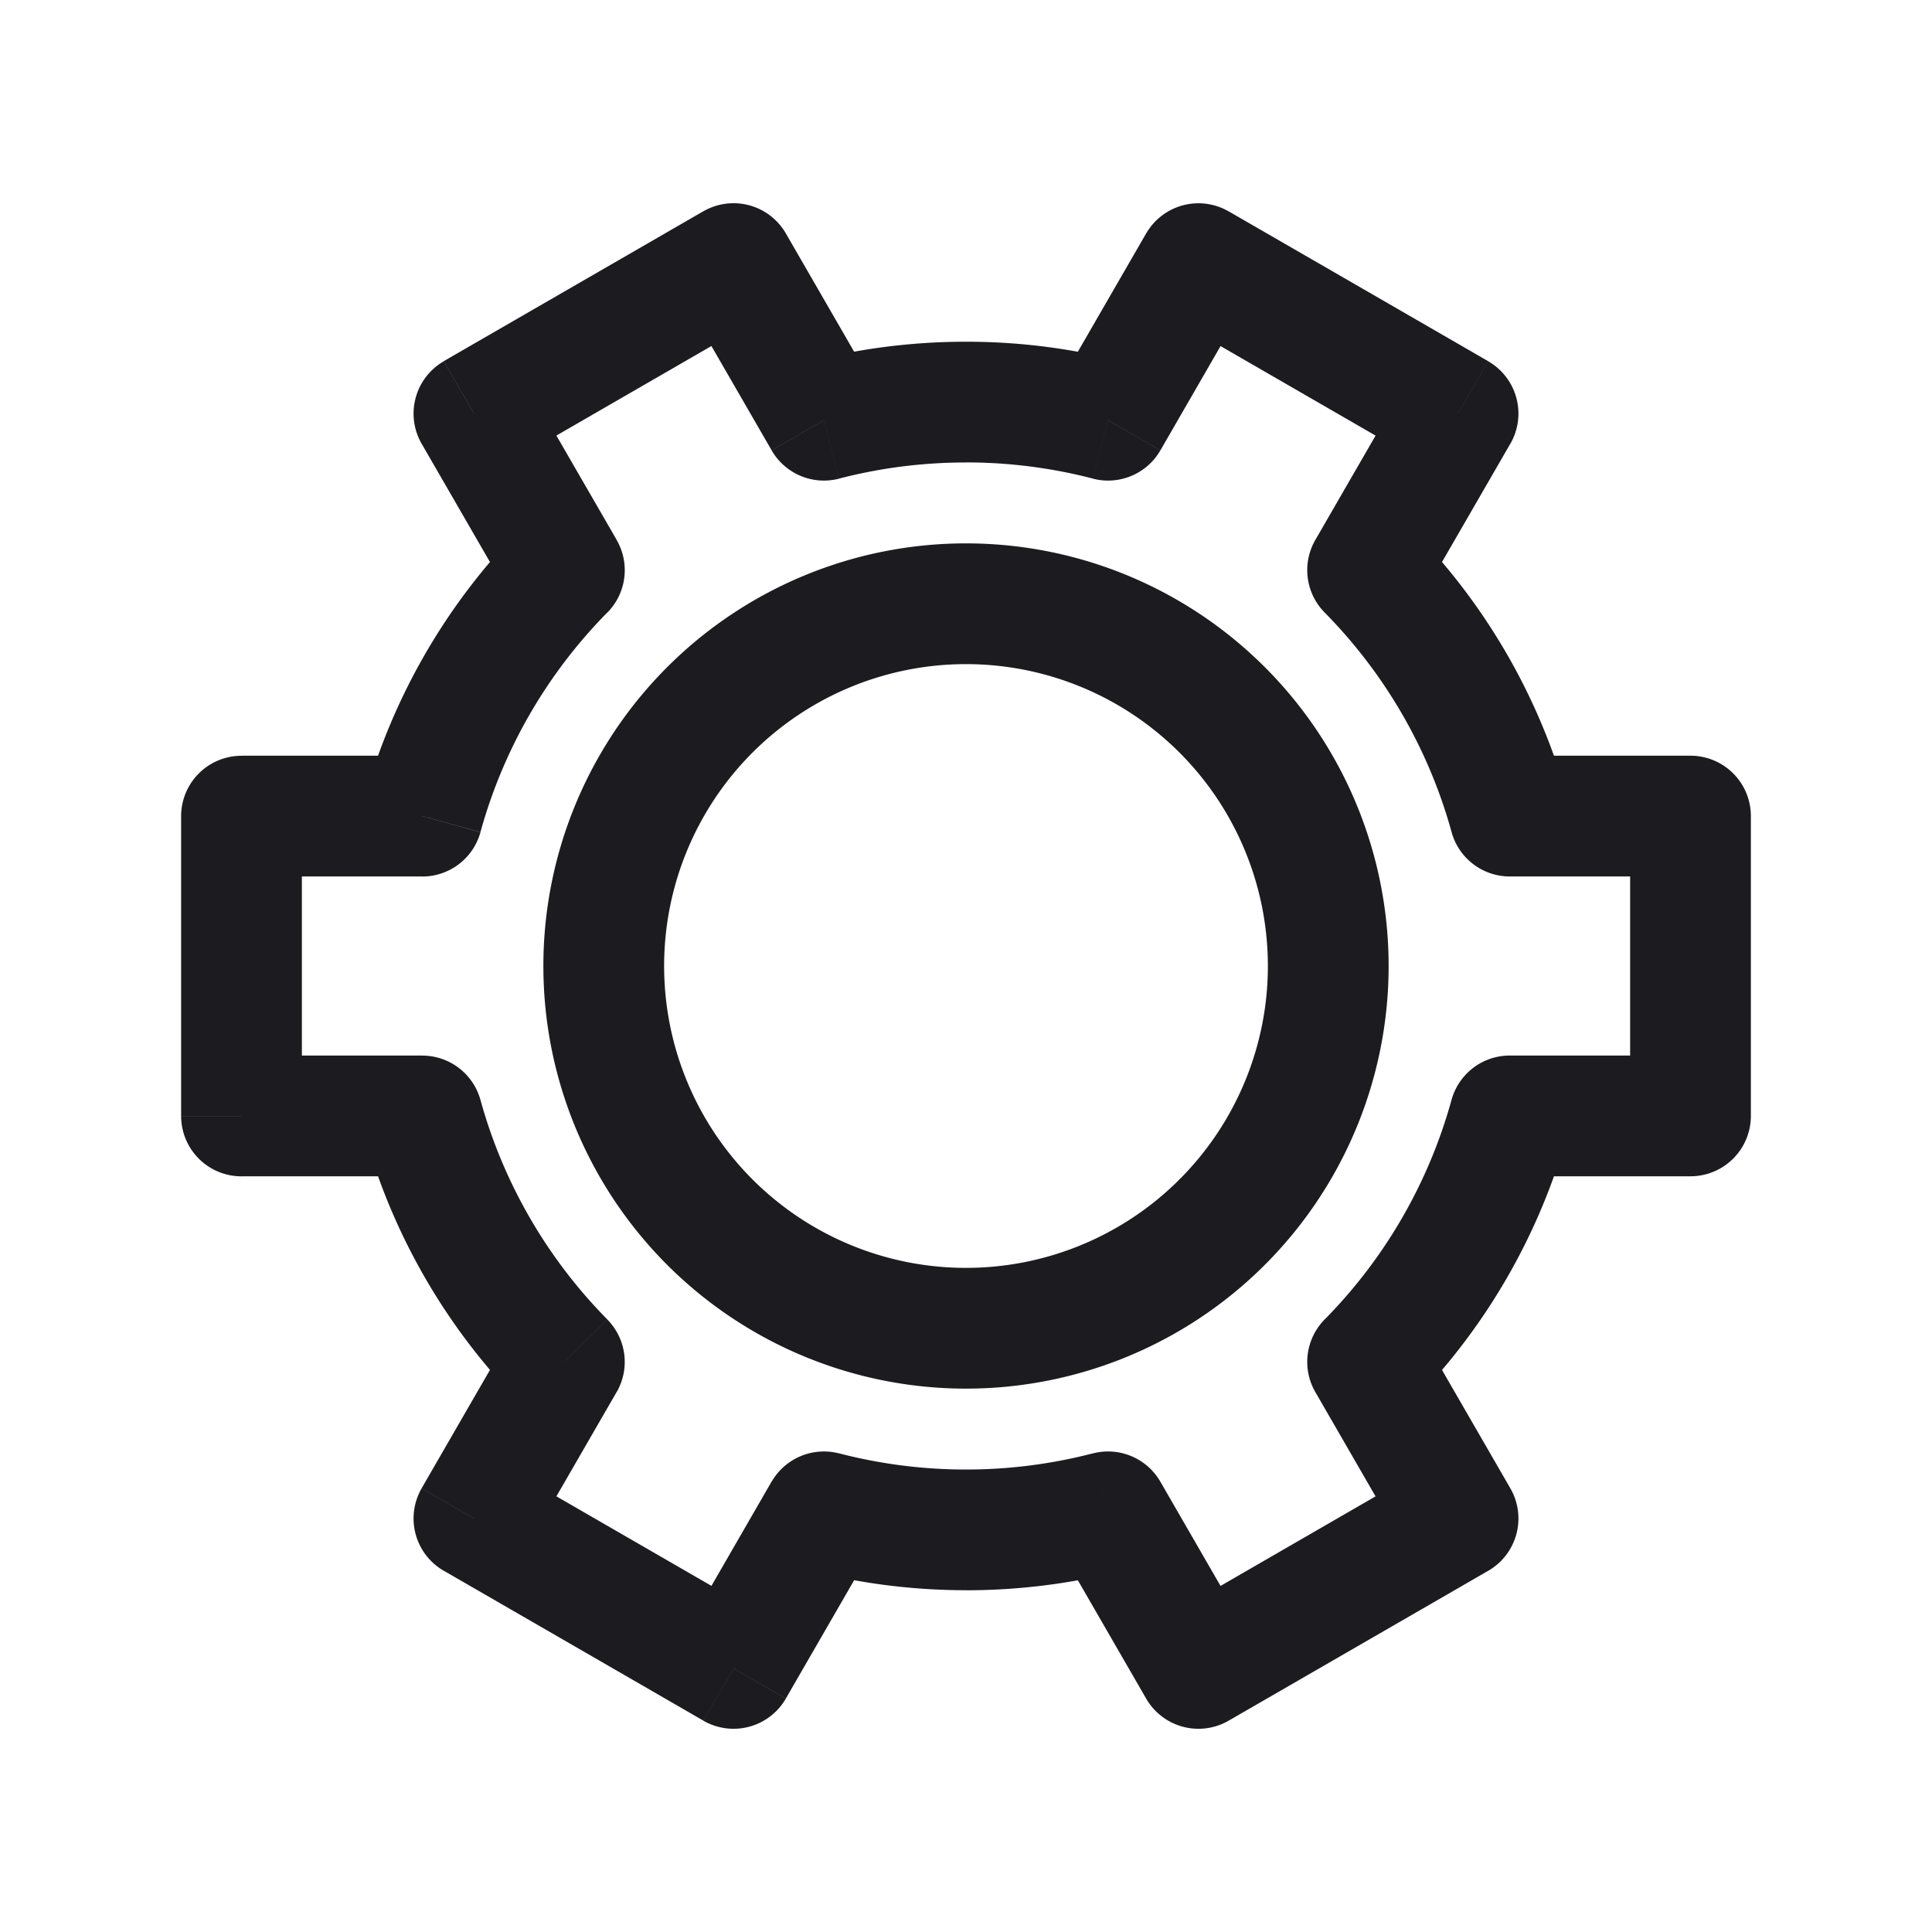 <svg xmlns="http://www.w3.org/2000/svg" width="32" height="32" fill="none"><path stroke="#1C1B1F" stroke-linecap="round" stroke-linejoin="round" stroke-width="2" d="M16 22a6 6 0 1 0 0-12 6 6 0 0 0 0 12Z"/><path fill="#1C1B1F" d="m19.85 27.634-.866.5a1 1 0 0 0 1.366.366l-.5-.866Zm-1.497-2.593.866-.5a1 1 0 0 0-1.117-.468l.251.968Zm5.797.11.5.866a1 1 0 0 0 .366-1.366l-.866.5Zm-1.498-2.594-.712-.702a1 1 0 0 0-.154 1.202l.866-.5Zm2.355-4.074v-1a1 1 0 0 0-.965.735l.965.265Zm2.993 0v1a1 1 0 0 0 1-1h-1Zm0-4.966h1a1 1 0 0 0-1-1v1Zm-2.993 0-.964.266a1 1 0 0 0 .964.734v-1Zm-2.355-4.074-.866-.5a1 1 0 0 0 .154 1.202l.712-.702ZM24.15 6.85l.866.5a1 1 0 0 0-.366-1.366l-.5.866Zm-4.3-2.483.5-.866a1 1 0 0 0-1.366.366l.866.5ZM18.353 6.96l-.251.968a1 1 0 0 0 1.117-.468l-.866-.5Zm-4.706 0-.866.5a1 1 0 0 0 1.117.468l-.251-.968ZM12.15 4.366l.866-.5A1 1 0 0 0 11.65 3.5l.5.866ZM7.85 6.85l-.5-.866a1 1 0 0 0-.366 1.366l.866-.5Zm1.498 2.594.712.702a1 1 0 0 0 .154-1.202l-.866.5Zm-2.355 4.074v1a1 1 0 0 0 .965-.734l-.965-.266Zm-2.993 0v-1a1 1 0 0 0-1 1h1Zm0 4.966H3a1 1 0 0 0 1 1v-1Zm2.993 0 .965-.265a1 1 0 0 0-.965-.735v1Zm2.355 4.073.866.5a1 1 0 0 0-.154-1.201l-.712.701ZM7.85 25.151l-.866-.5a1 1 0 0 0 .366 1.366l.5-.866Zm4.3 2.483-.5.866a1 1 0 0 0 1.366-.366l-.866-.5Zm1.497-2.593.251-.968a1 1 0 0 0-1.117.468l.866.5Zm7.069 2.093-1.497-2.593-1.732 1 1.497 2.593 1.732-1Zm2.934-2.85-4.3 2.484 1 1.732 4.3-2.483-1-1.732Zm-1.864-1.227 1.498 2.594 1.732-1-1.498-2.594-1.732 1Zm2.256-4.84a8.33 8.33 0 0 1-2.102 3.638l1.424 1.404a10.33 10.33 0 0 0 2.607-4.511l-1.928-.53ZM28 17.483h-2.993v2H28v-2Zm-1-3.966v4.966h2v-4.966h-2Zm-1.993 1H28v-2h-2.993v2Zm-3.067-4.372c.986 1 1.72 2.247 2.103 3.638l1.928-.53a10.33 10.33 0 0 0-2.607-4.512l-1.424 1.404Zm1.344-3.796-1.498 2.594 1.732 1 1.498-2.594-1.732-1ZM19.35 5.232l4.3 2.483 1-1.732-4.3-2.483-1 1.732Zm-.13 2.227 1.496-2.593-1.732-1-1.497 2.593 1.732 1Zm-3.22.2c.727 0 1.432.094 2.102.268l.502-1.936A10.356 10.356 0 0 0 16 5.66v2Zm-2.102.268A8.357 8.357 0 0 1 16 7.66v-2c-.898 0-1.771.114-2.604.33l.502 1.937Zm-2.614-3.06 1.497 2.592 1.732-1-1.497-2.593-1.732 1ZM8.35 7.714l4.3-2.483-1-1.732-4.3 2.483 1 1.732Zm1.864 1.228L8.716 6.35l-1.732 1 1.498 2.594 1.732-1Zm-2.256 4.84a8.33 8.33 0 0 1 2.102-3.638L8.636 8.741a10.33 10.33 0 0 0-2.607 4.511l1.929.53ZM4 14.517h2.993v-2H4v2Zm1 3.966v-4.966H3v4.966h2Zm1.993-1H4v2h2.993v-2Zm3.067 4.372a8.33 8.33 0 0 1-2.102-3.637l-1.929.53a10.33 10.33 0 0 0 2.607 4.51l1.424-1.403ZM8.716 25.65l1.498-2.595-1.732-1-1.498 2.595 1.732 1Zm3.934 1.117-4.3-2.483-1 1.732 4.3 2.483 1-1.732Zm.13-2.227-1.496 2.593 1.732 1 1.497-2.593-1.732-1Zm3.22-.2a8.353 8.353 0 0 1-2.102-.268l-.502 1.936c.833.216 1.706.331 2.604.331v-2Zm2.102-.268A8.356 8.356 0 0 1 16 24.34v2c.898 0 1.771-.115 2.604-.33l-.502-1.937Z"/></svg>